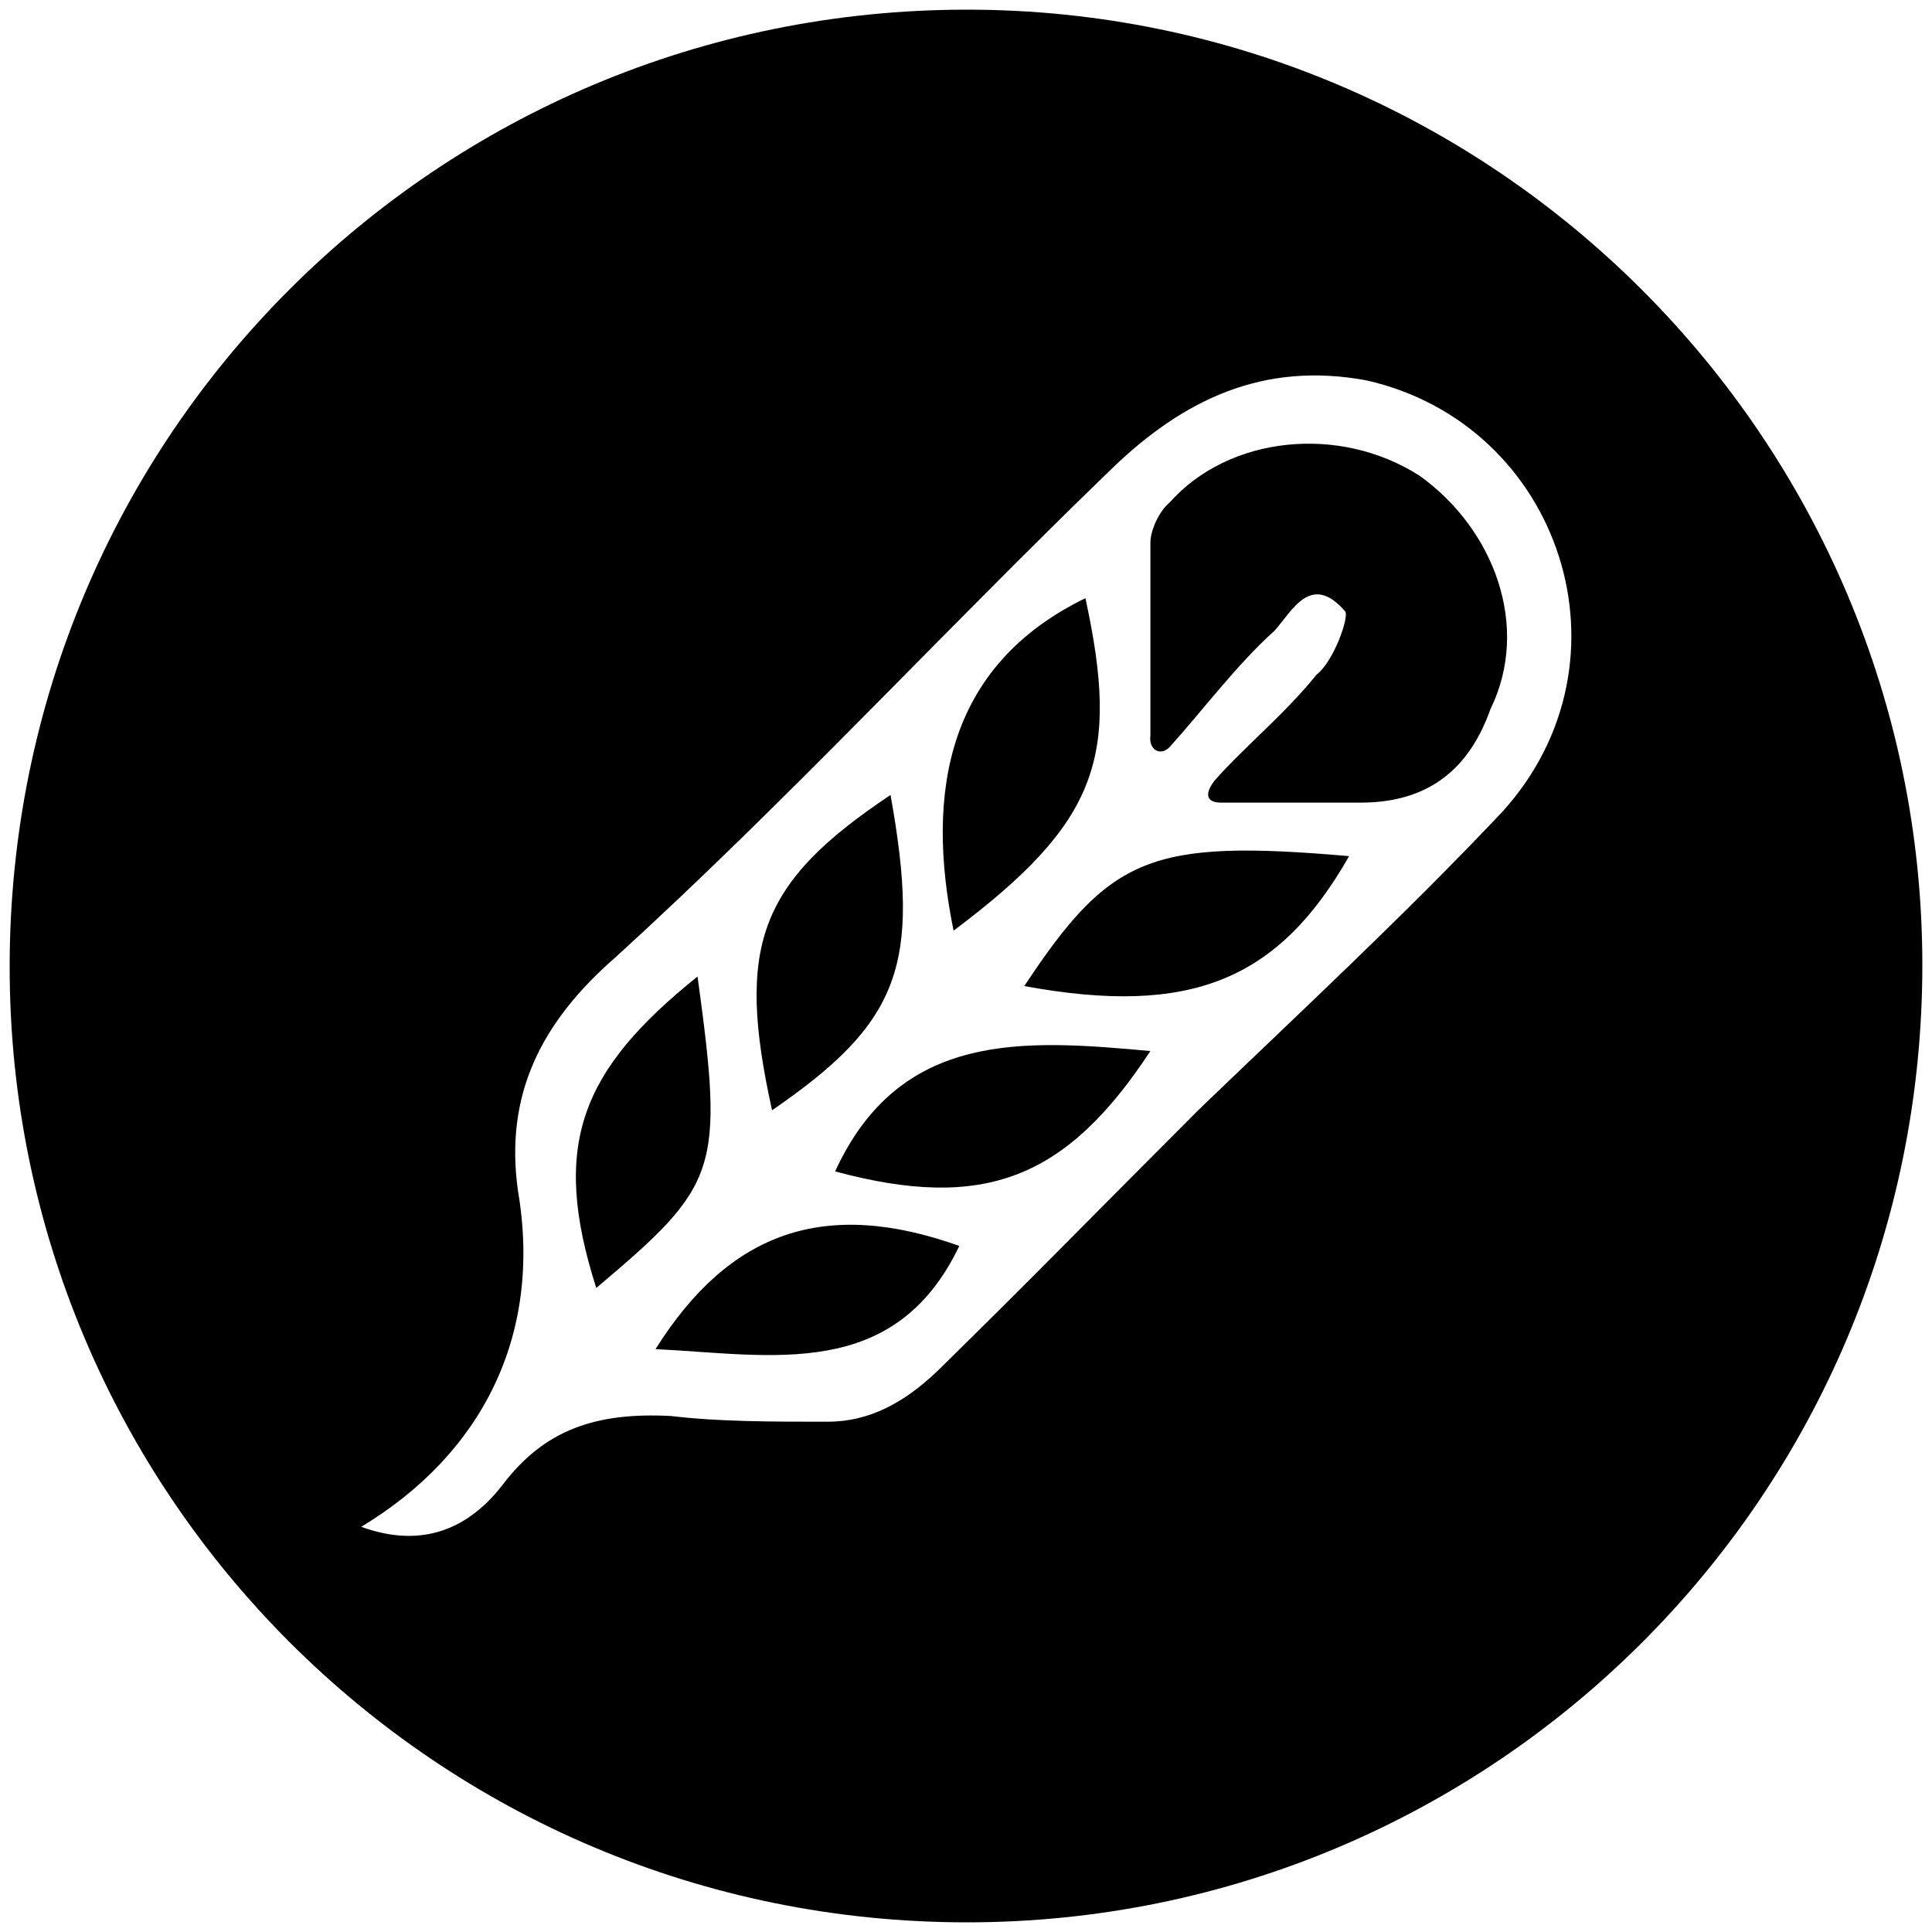 <svg xmlns="http://www.w3.org/2000/svg" viewBox="0 0 1000 1000"><path d="M5 500.496C5 225.55 226.54 5 500.496 5c272.968 0 494.507 222.528 494.507 494.507 0 274.946-222.528 495.496-494.507 495.496C225.55 995.003 5 772.475 5 500.496zm181.979 289.781c32.637 11.869 56.373 0 73.187-21.758 21.758-28.681 48.461-37.583 87.033-35.604 24.725 2.967 52.418 2.967 81.1 2.967 21.757 0 39.56-9.89 56.373-25.715 45.495-44.505 90-90 135.495-135.495 52.418-50.44 106.813-100.88 157.253-154.286 71.21-78.132 30.66-200.77-70.22-223.517-53.407-9.89-94.945 9.89-132.528 46.483-86.044 83.078-168.132 172.089-256.154 252.2-38.572 33.626-57.363 71.208-50.44 120.659 12.857 75.165-18.791 136.484-81.1 174.066zm121.648-123.626c-23.736-74.177-7.912-112.748 52.418-161.21 13.846 100.88 10.88 107.803-52.418 161.21zm30.66 31.648c38.571-61.319 88.022-78.132 157.253-53.407-33.626 70.22-96.923 56.374-157.253 53.407zm60.33-123.627c-18.792-85.055-6.923-117.692 61.319-163.187 15.824 88.022 4.945 117.693-61.32 163.187zm32.637 31.649c33.627-73.187 97.913-68.242 163.188-62.308-43.517 66.264-86.045 83.077-163.188 62.308zm61.32-124.616c-14.836-72.198-2.968-137.473 68.241-172.089 17.802 82.089 6.923 115.715-68.242 172.089zm36.593 28.681c44.505-67.253 65.275-76.154 168.132-67.253-36.593 64.286-82.088 83.078-168.132 67.253zm65.275-129.56v-99.891c0-6.923 4.945-16.813 9.89-20.77 30.66-34.615 88.022-40.549 129.56-13.846 38.572 27.693 57.363 78.133 36.594 120.66-10.88 30.66-31.648 48.462-67.253 48.462h-72.198c-8.901 0-7.912-5.934-2.967-11.868 14.835-16.814 35.605-33.627 52.418-54.396 8.9-6.923 16.813-29.67 14.835-32.638-17.802-20.769-27.692 0-36.594 9.89-19.78 17.803-36.593 40.55-54.395 60.33-4.945 4.946-10.88.99-9.89-5.934z"/></svg>